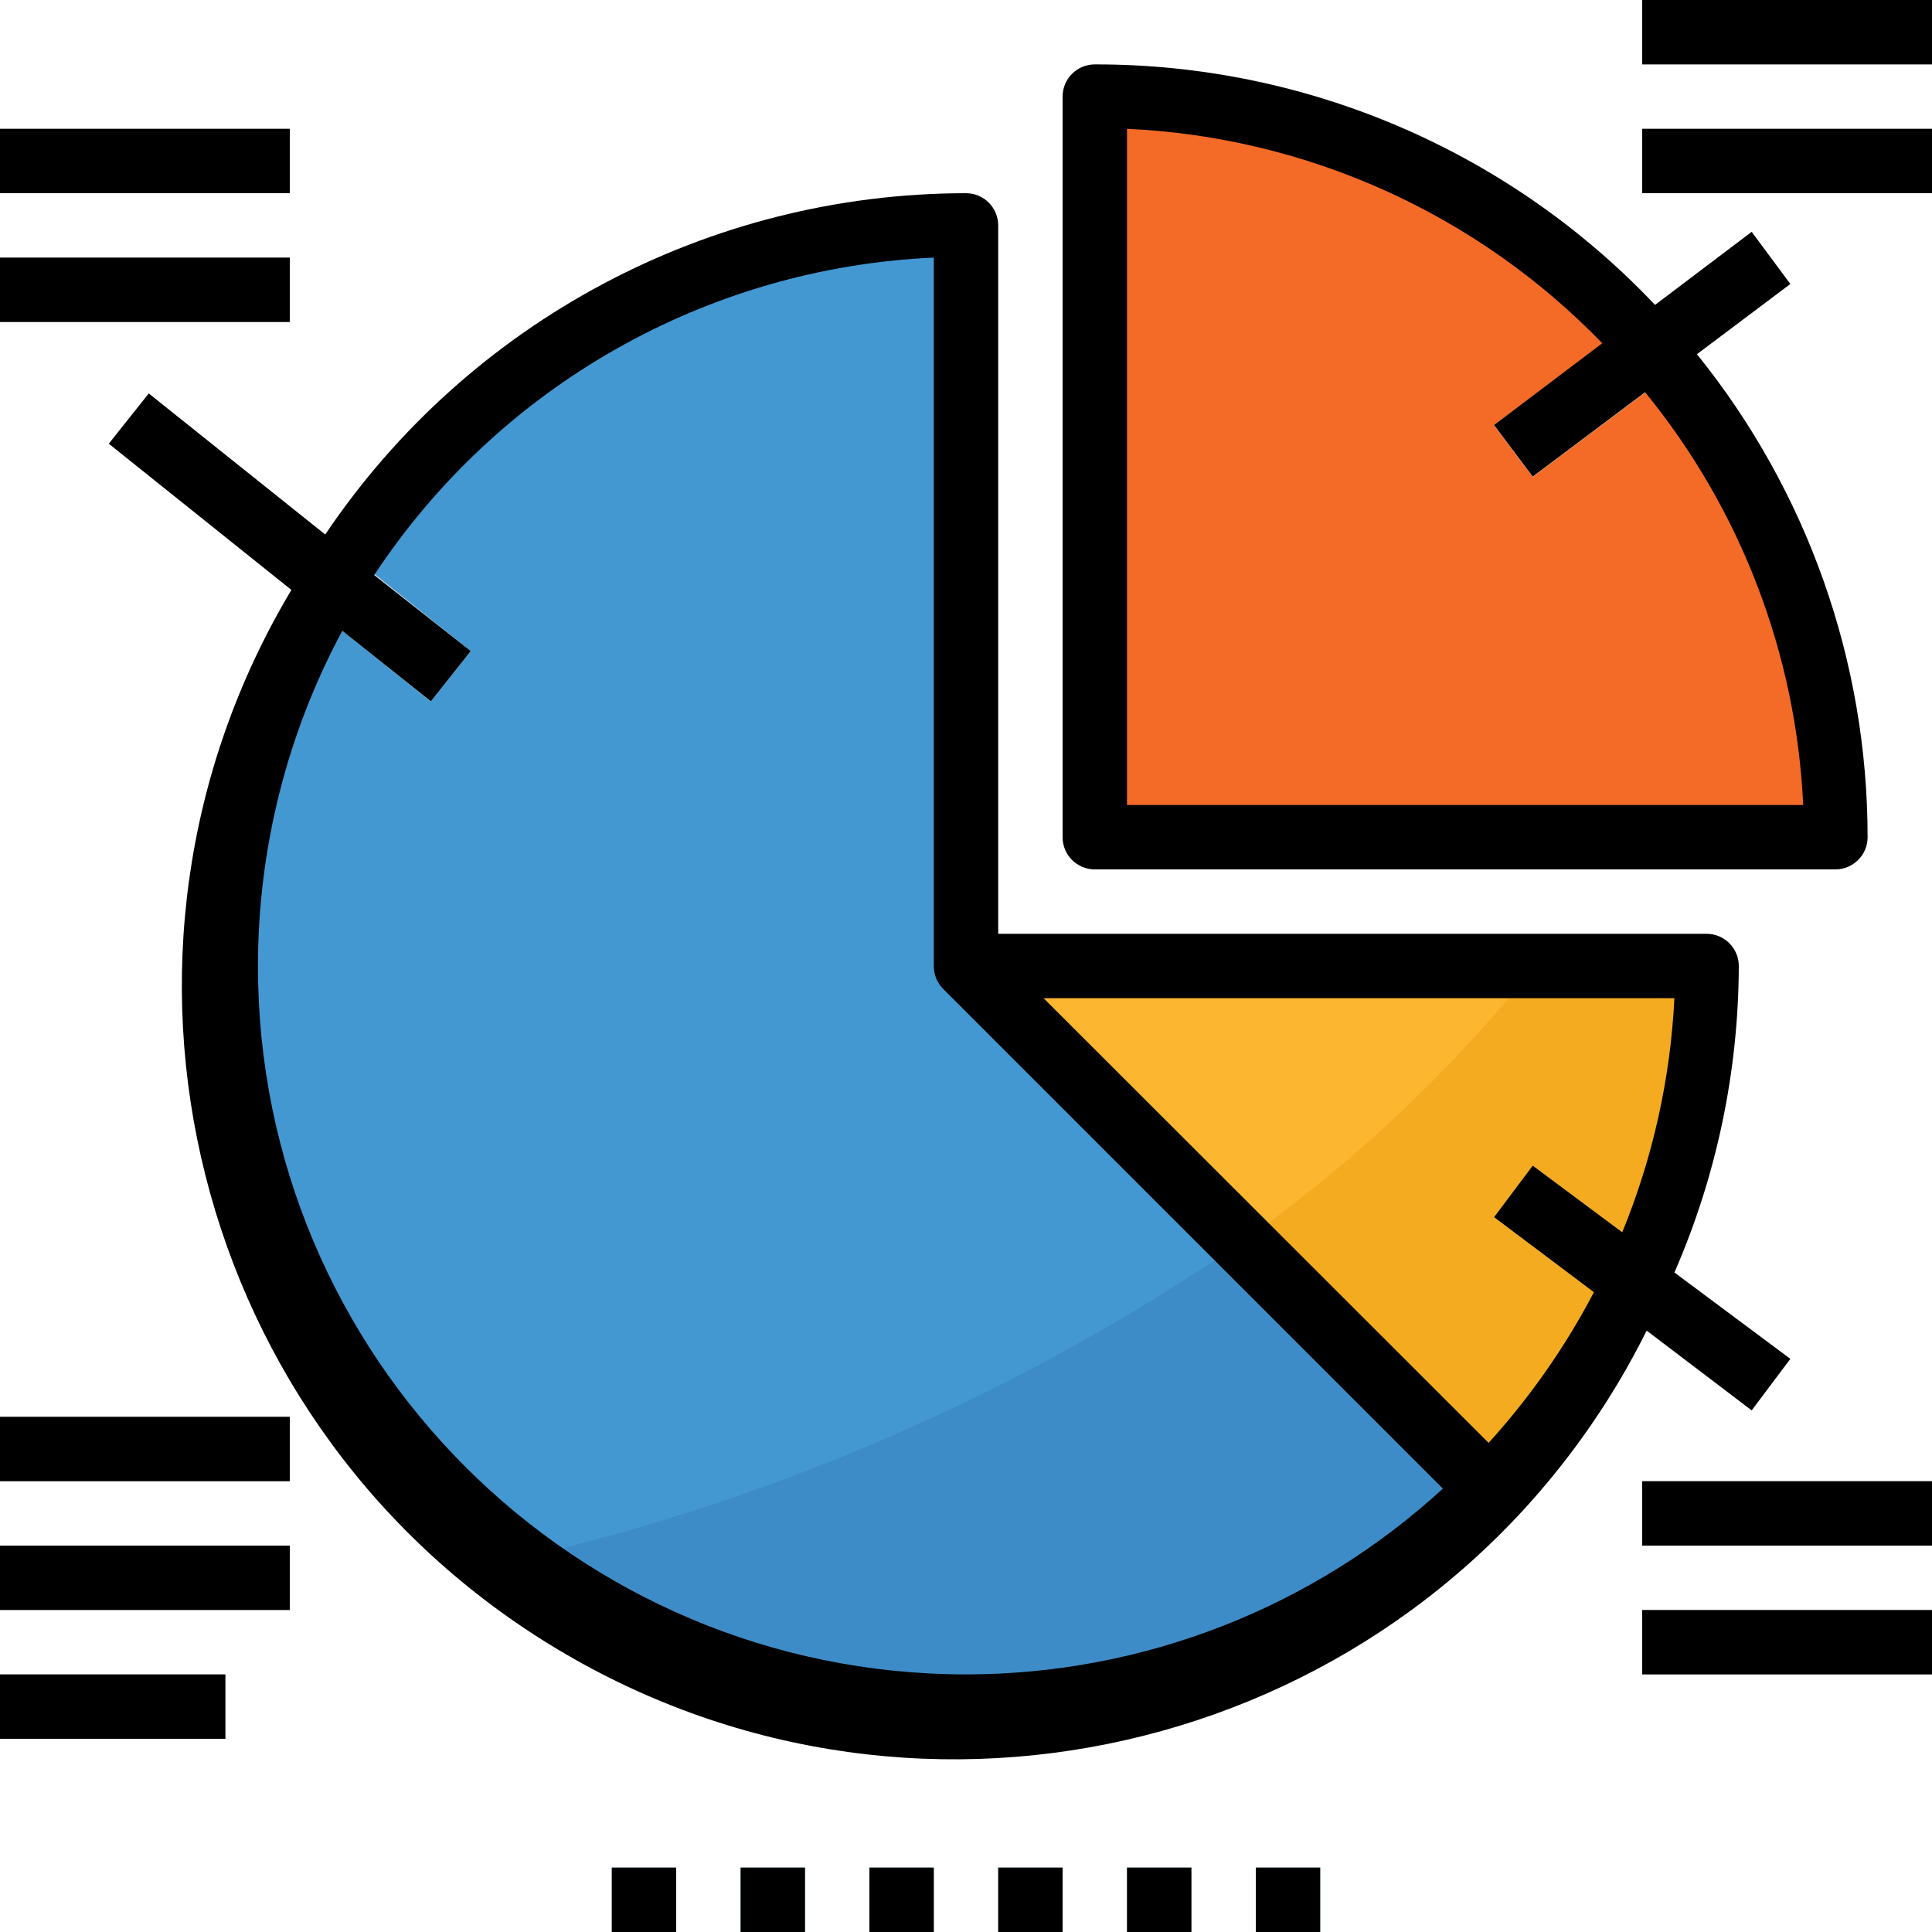 <?xml version="1.0" encoding="iso-8859-1"?>
<!-- Generator: Adobe Illustrator 19.0.0, SVG Export Plug-In . SVG Version: 6.00 Build 0)  -->
<svg version="1.1" id="Capa_1" xmlns="http://www.w3.org/2000/svg" xmlns:xlink="http://www.w3.org/1999/xlink" x="0px" y="0px"
	 viewBox="0 0 512 512" style="enable-background:new 0 0 512 512;" xml:space="preserve">
<path style="fill:#4398D1;" d="M256,59.733C147.601,59.733,59.733,147.601,59.733,256S147.601,452.267,256,452.267
	S452.267,364.399,452.267,256H256V59.733z"/>
<path style="fill:#FDB62F;" d="M452.267,256H256l138.752,138.752C431.65,358.016,452.352,308.07,452.267,256z"/>
<path style="fill:#F46B27;" d="M290.133,25.6v196.267H486.4C486.4,113.468,398.532,25.6,290.133,25.6z"/>
<g>
	<rect y="34.133" style="fill:#DBDBDB;" width="76.8" height="17.067"/>
	<rect y="68.267" style="fill:#DBDBDB;" width="76.8" height="17.067"/>
	
		<rect x="68.274" y="90.449" transform="matrix(-0.625 0.781 -0.781 -0.625 238.099 175.774)" style="fill:#DBDBDB;" width="17.067" height="109.315"/>
	<rect x="435.2" style="fill:#DBDBDB;" width="76.8" height="17.067"/>
	<rect x="435.2" y="34.133" style="fill:#DBDBDB;" width="76.8" height="17.067"/>
	
		<rect x="392.533" y="85.419" transform="matrix(-0.8 0.6 -0.6 -0.8 839.731 -92.007)" style="fill:#DBDBDB;" width="85.333" height="17.067"/>
</g>
<g>
	<rect x="162.133" y="494.933" style="fill:#87CED9;" width="17.067" height="17.067"/>
	<rect x="196.267" y="494.933" style="fill:#87CED9;" width="17.067" height="17.067"/>
	<rect x="230.4" y="494.933" style="fill:#87CED9;" width="17.067" height="17.067"/>
	<rect x="264.533" y="494.933" style="fill:#87CED9;" width="17.067" height="17.067"/>
	<rect x="298.667" y="494.933" style="fill:#87CED9;" width="17.067" height="17.067"/>
	<rect x="332.8" y="494.933" style="fill:#87CED9;" width="17.067" height="17.067"/>
</g>
<g>
	<rect y="409.6" style="fill:#DBDBDB;" width="76.8" height="17.067"/>
	<rect y="443.733" style="fill:#DBDBDB;" width="59.733" height="17.067"/>
	<rect y="375.467" style="fill:#DBDBDB;" width="76.8" height="17.067"/>
</g>
<path style="fill:#3E8CC7;" d="M375.467,375.467l-46.336-46.336c-57.899,39.612-122.701,68.036-191.061,83.797
	c78.148,58.701,187.58,50.953,256.683-18.176L375.467,375.467z"/>
<path style="fill:#F5AB20;" d="M329.131,329.131l65.621,65.621c8.909-8.875,16.939-18.594,23.979-29.013
	c3.55-5.111,6.827-10.411,9.813-15.872c1.536-2.731,2.987-5.572,4.352-8.533c2.773-5.726,5.248-11.597,7.424-17.579
	c2.219-6.059,4.181-12.203,5.803-18.432c1.621-6.229,2.901-12.715,3.84-19.2c1.562-9.967,2.33-20.036,2.304-30.123h-45.397
	C384.521,283.904,358.349,308.523,329.131,329.131z"/>
<g>
	<rect x="435.2" y="392.533" style="fill:#DBDBDB;" width="76.8" height="17.067"/>
	<rect x="435.2" y="426.667" style="fill:#DBDBDB;" width="76.8" height="17.067"/>
	
		<rect x="426.667" y="298.667" transform="matrix(-0.6 0.8 -0.8 -0.6 969.387 197.973)" style="fill:#DBDBDB;" width="17.067" height="85.333"/>
</g>
<rect y="34.133" width="76.8" height="17.067"/>
<rect y="68.267" width="76.8" height="17.067"/>
<rect x="435.2" width="76.8" height="17.067"/>
<rect x="435.2" y="34.133" width="76.8" height="17.067"/>
<path d="M464.213,61.44l-25.6,19.371c-38.605-40.781-92.322-63.846-148.48-63.744c-4.71,0-8.533,3.823-8.533,8.533v196.267
	c0,4.71,3.823,8.533,8.533,8.533H486.4c4.71,0,8.533-3.823,8.533-8.533c0-46.583-15.966-91.759-45.227-128l24.747-18.603
	L464.213,61.44z M477.867,213.333h-179.2v-179.2c47.693,2.185,92.757,22.511,125.952,56.832l-28.672,21.675l10.24,13.653
	l29.781-22.357C461.312,134.963,476.006,173.312,477.867,213.333z"/>
<rect x="435.2" y="392.533" width="76.8" height="17.067"/>
<rect x="435.2" y="426.667" width="76.8" height="17.067"/>
<path d="M464.213,373.76l10.24-13.653l-30.72-22.869c11.179-25.634,16.981-53.274,17.067-81.237c0-4.71-3.823-8.533-8.533-8.533
	H264.533V59.733c0-4.71-3.823-8.533-8.533-8.533c-68.122,0.034-131.78,33.937-169.813,90.453l-46.763-37.376l-10.581,13.312
	l48.384,38.741C19.2,253.423,50.859,379.162,147.951,437.197s222.831,26.368,280.866-70.724c2.705-4.523,5.231-9.156,7.578-13.875
	L464.213,373.76z M256,443.733c-103.68-0.051-187.691-84.147-187.639-187.827c0.017-30.967,7.697-61.457,22.349-88.738
	l23.467,18.688l10.581-13.312l-25.6-20.139c33.109-50.176,88.252-81.459,148.309-84.139V256c-0.017,2.27,0.879,4.446,2.475,6.059
	l132.437,132.437C347.904,426.155,302.805,443.725,256,443.733z M422.4,342.443c-7.561,14.447-16.939,27.861-27.904,39.936
	L276.565,264.533h167.168c-1.05,21.316-5.726,42.291-13.824,62.037l-23.723-17.664l-10.24,13.653L422.4,342.443z"/>
<rect x="162.133" y="494.933" width="17.067" height="17.067"/>
<rect x="196.267" y="494.933" width="17.067" height="17.067"/>
<rect x="230.4" y="494.933" width="17.067" height="17.067"/>
<rect x="264.533" y="494.933" width="17.067" height="17.067"/>
<rect x="298.667" y="494.933" width="17.067" height="17.067"/>
<rect x="332.8" y="494.933" width="17.067" height="17.067"/>
<rect y="409.6" width="76.8" height="17.067"/>
<rect y="443.733" width="59.733" height="17.067"/>
<rect y="375.467" width="76.8" height="17.067"/>
<g>
</g>
<g>
</g>
<g>
</g>
<g>
</g>
<g>
</g>
<g>
</g>
<g>
</g>
<g>
</g>
<g>
</g>
<g>
</g>
<g>
</g>
<g>
</g>
<g>
</g>
<g>
</g>
<g>
</g>
</svg>
